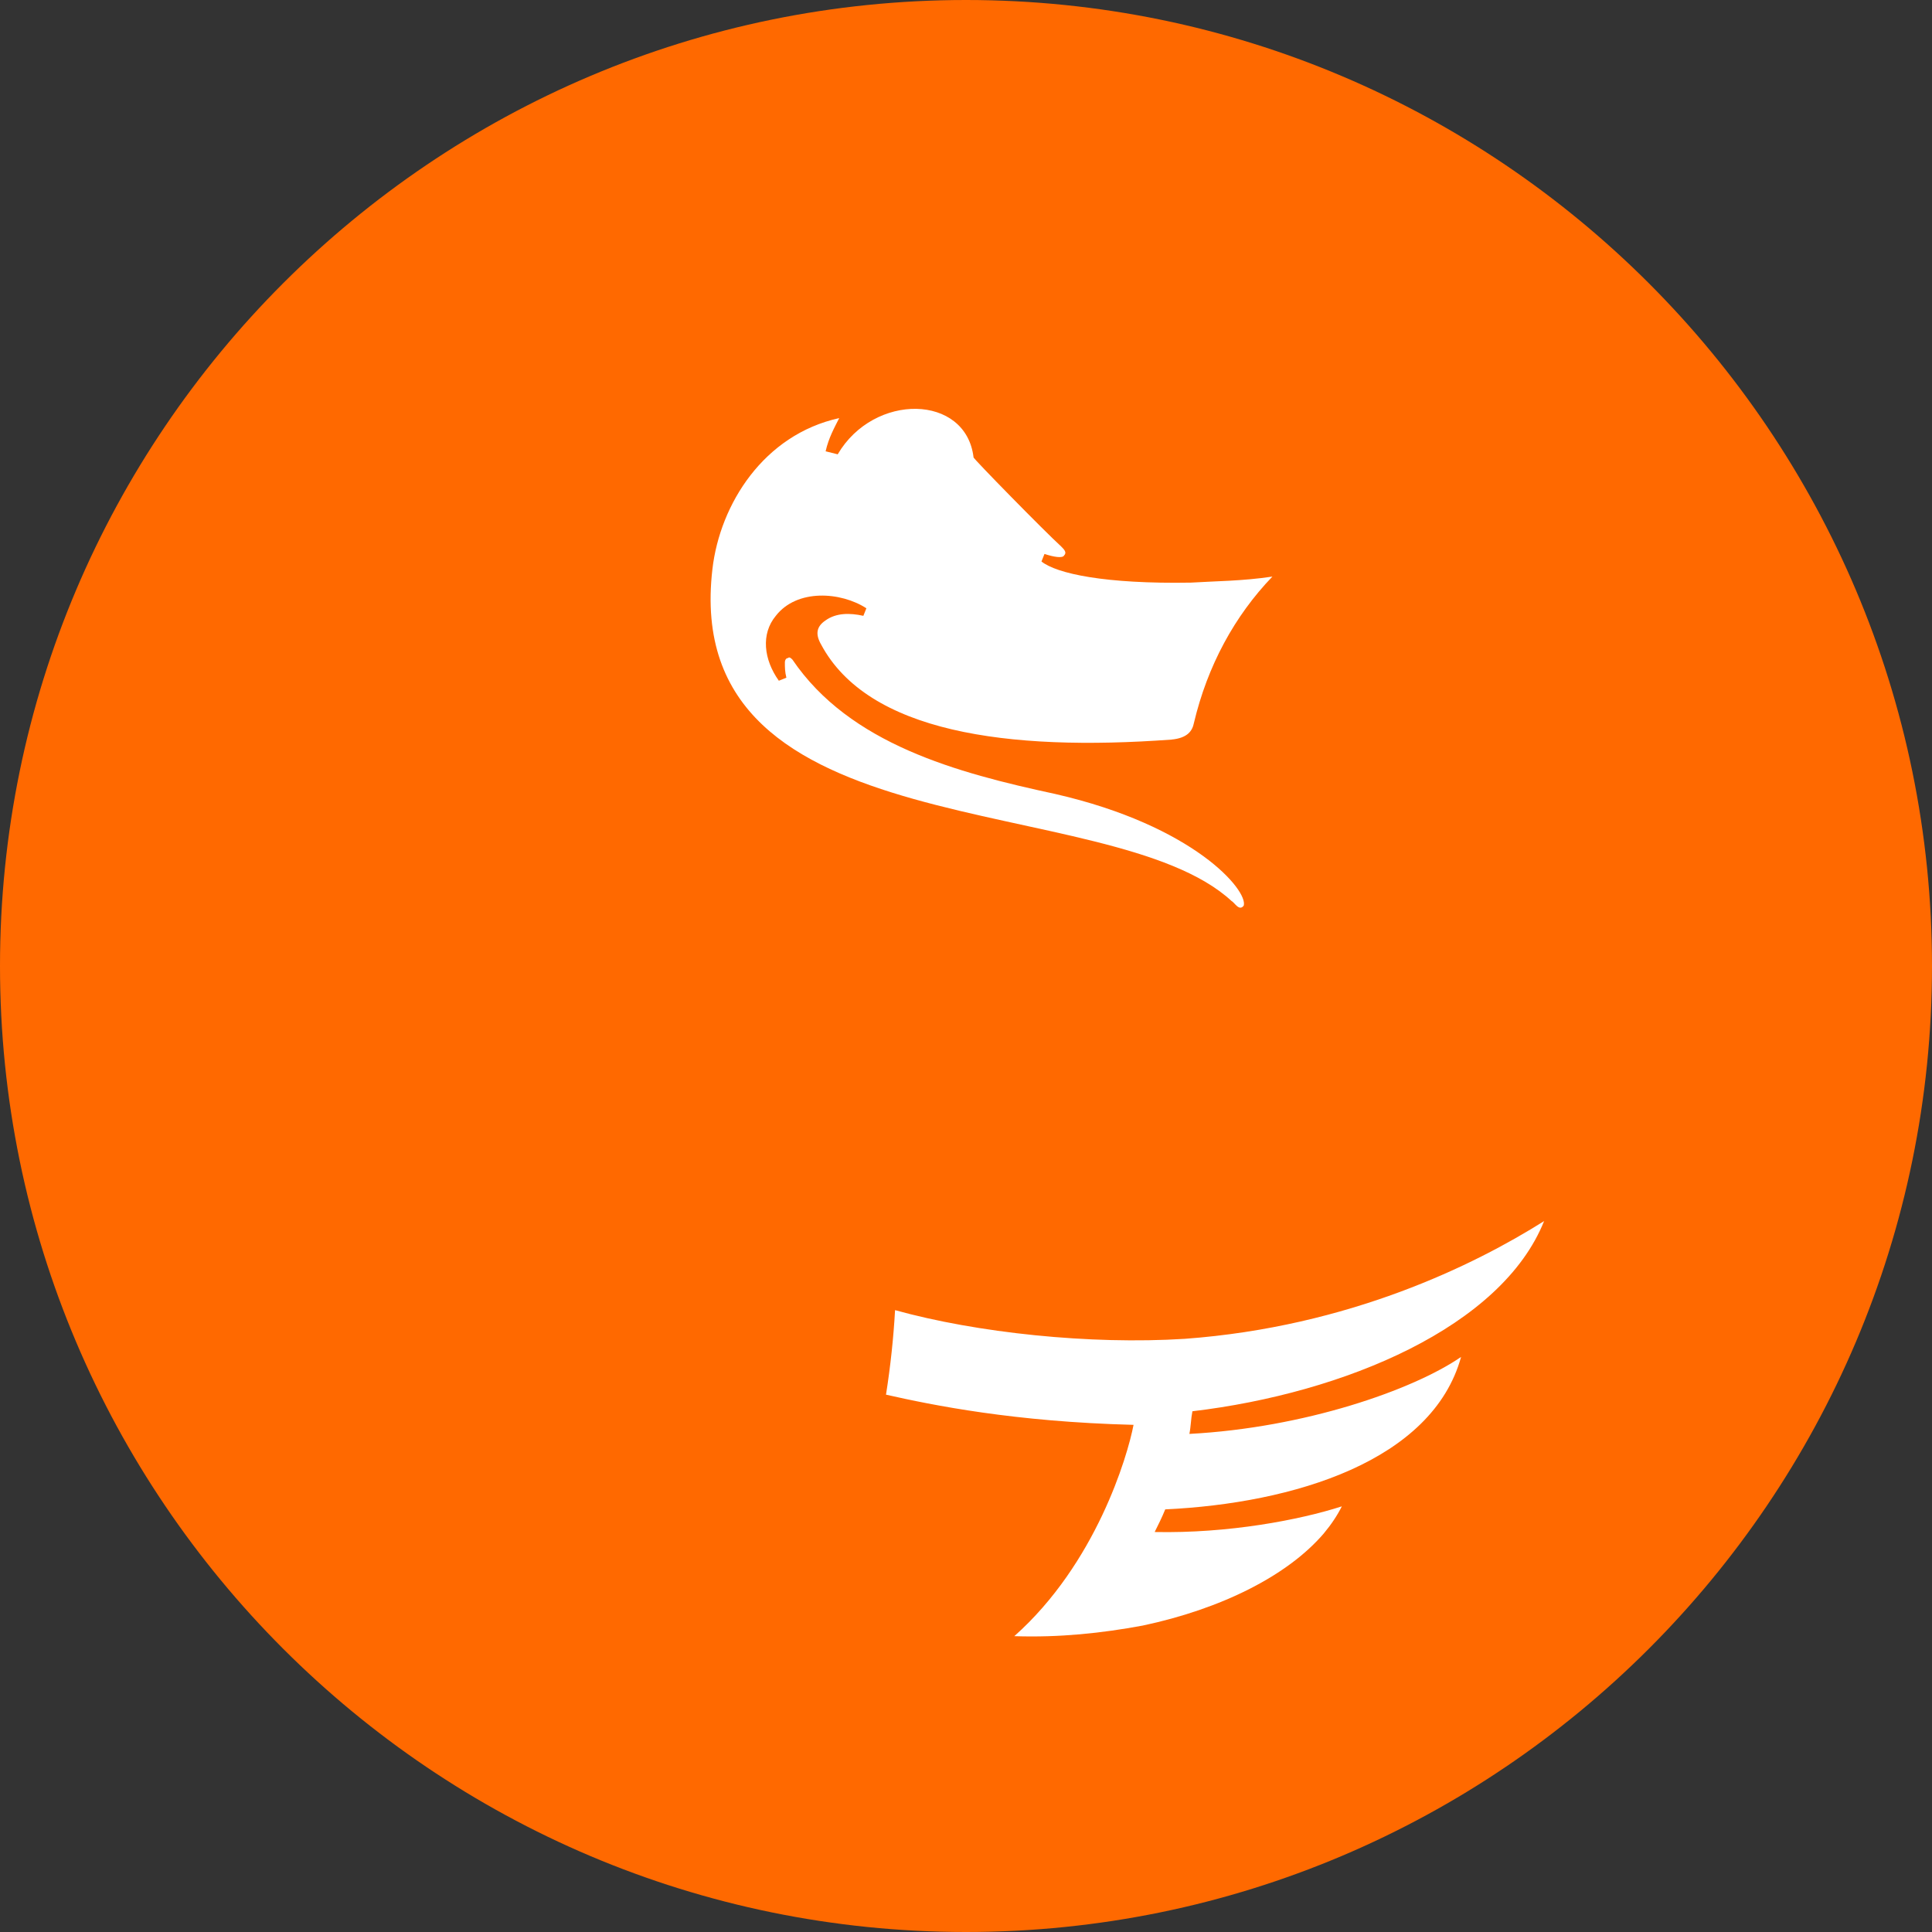 <?xml version="1.0" encoding="utf-8"?>
<!-- Generator: Adobe Illustrator 23.0.3, SVG Export Plug-In . SVG Version: 6.00 Build 0)  -->
<svg version="1.1" id="Layer_1" xmlns="http://www.w3.org/2000/svg" xmlns:xlink="http://www.w3.org/1999/xlink" x="0px" y="0px"
	 viewBox="0 0 128 128" style="enable-background:new 0 0 128 128;" xml:space="preserve">
<rect x="0" y="0" width="128" height="128" fill="#333333" stroke="none"/>
<style type="text/css">
	.st0{fill:#FF6900;}
	.st1{fill:#FFFFFF;}
</style>
<g>
	<path class="st0" d="M64,0L64,0C28.7,0,0,28.7,0,64v0c0,35.3,28.7,64,64,64h0c35.3,0,64-28.7,64-64v0C128,28.7,99.3,0,64,0z"/>
	<path class="st1" d="M69.9,52.6c-6.5-1.4-13.6-3.3-17.4-8.9c-0.1-0.1-0.2-0.2-0.3-0.1c-0.1,0-0.2,0.1-0.2,0.3c0,0.3,0,0.6,0.1,1
		l-0.5,0.2c-1-1.4-1.2-3.1-0.2-4.3c1.4-1.8,4.3-1.6,6-0.5l-0.2,0.5c-0.9-0.2-1.8-0.2-2.5,0.3c-0.6,0.4-0.7,0.9-0.3,1.6
		c3.1,5.8,12.3,7.1,23.2,6.3c1.1-0.1,1.4-0.6,1.5-1.1c0.9-3.8,2.7-7.1,5.2-9.7c-2,0.3-3.8,0.3-5.4,0.4C73.2,38.7,70,38,69,37.2
		l0.2-0.5c0.6,0.2,1.2,0.3,1.3,0.1c0.2-0.2,0-0.4-0.2-0.6c-1.1-1-5.9-5.9-5.8-5.9c-0.5-4.2-6.6-4.3-9-0.2l-0.8-0.2
		c0.2-0.9,0.6-1.6,0.9-2.2c-5,1.1-7.9,5.7-8.4,10c-2.2,18.8,26.3,14.5,34.4,22c0.2,0.1,0.5,0.7,0.8,0.3C82.7,59,79.1,54.7,69.9,52.6
		z M75.1,94.4c-7.9-0.2-13.3-1.3-16.4-2c0,0,0,0,0,0c0.3-1.9,0.5-3.8,0.6-5.6c5.4,1.5,12.9,2.3,19.2,1.9c10.9-0.8,19.2-4.9,23.8-7.8
		c0,0,0,0,0,0c-2.8,7-13.2,11.4-23.3,12.6c-0.1,0.5-0.1,1-0.2,1.5c0,0,0,0,0,0c7.6-0.4,14.8-2.9,18-5.1c0,0,0,0,0,0
		c-1.9,6.9-11.1,9.7-19.6,10.1c-0.2,0.5-0.5,1.1-0.7,1.5c0,0,0,0,0,0c4.9,0.1,9.6-0.8,12.4-1.7c0,0,0,0,0,0
		c-0.3,0.6-0.7,1.2-1.2,1.8c-2.4,2.8-6.8,5-12,6.1c-2.7,0.5-5.5,0.8-8.5,0.7C72.6,103.6,74.7,96.5,75.1,94.4z"/>
</g>
</svg>
